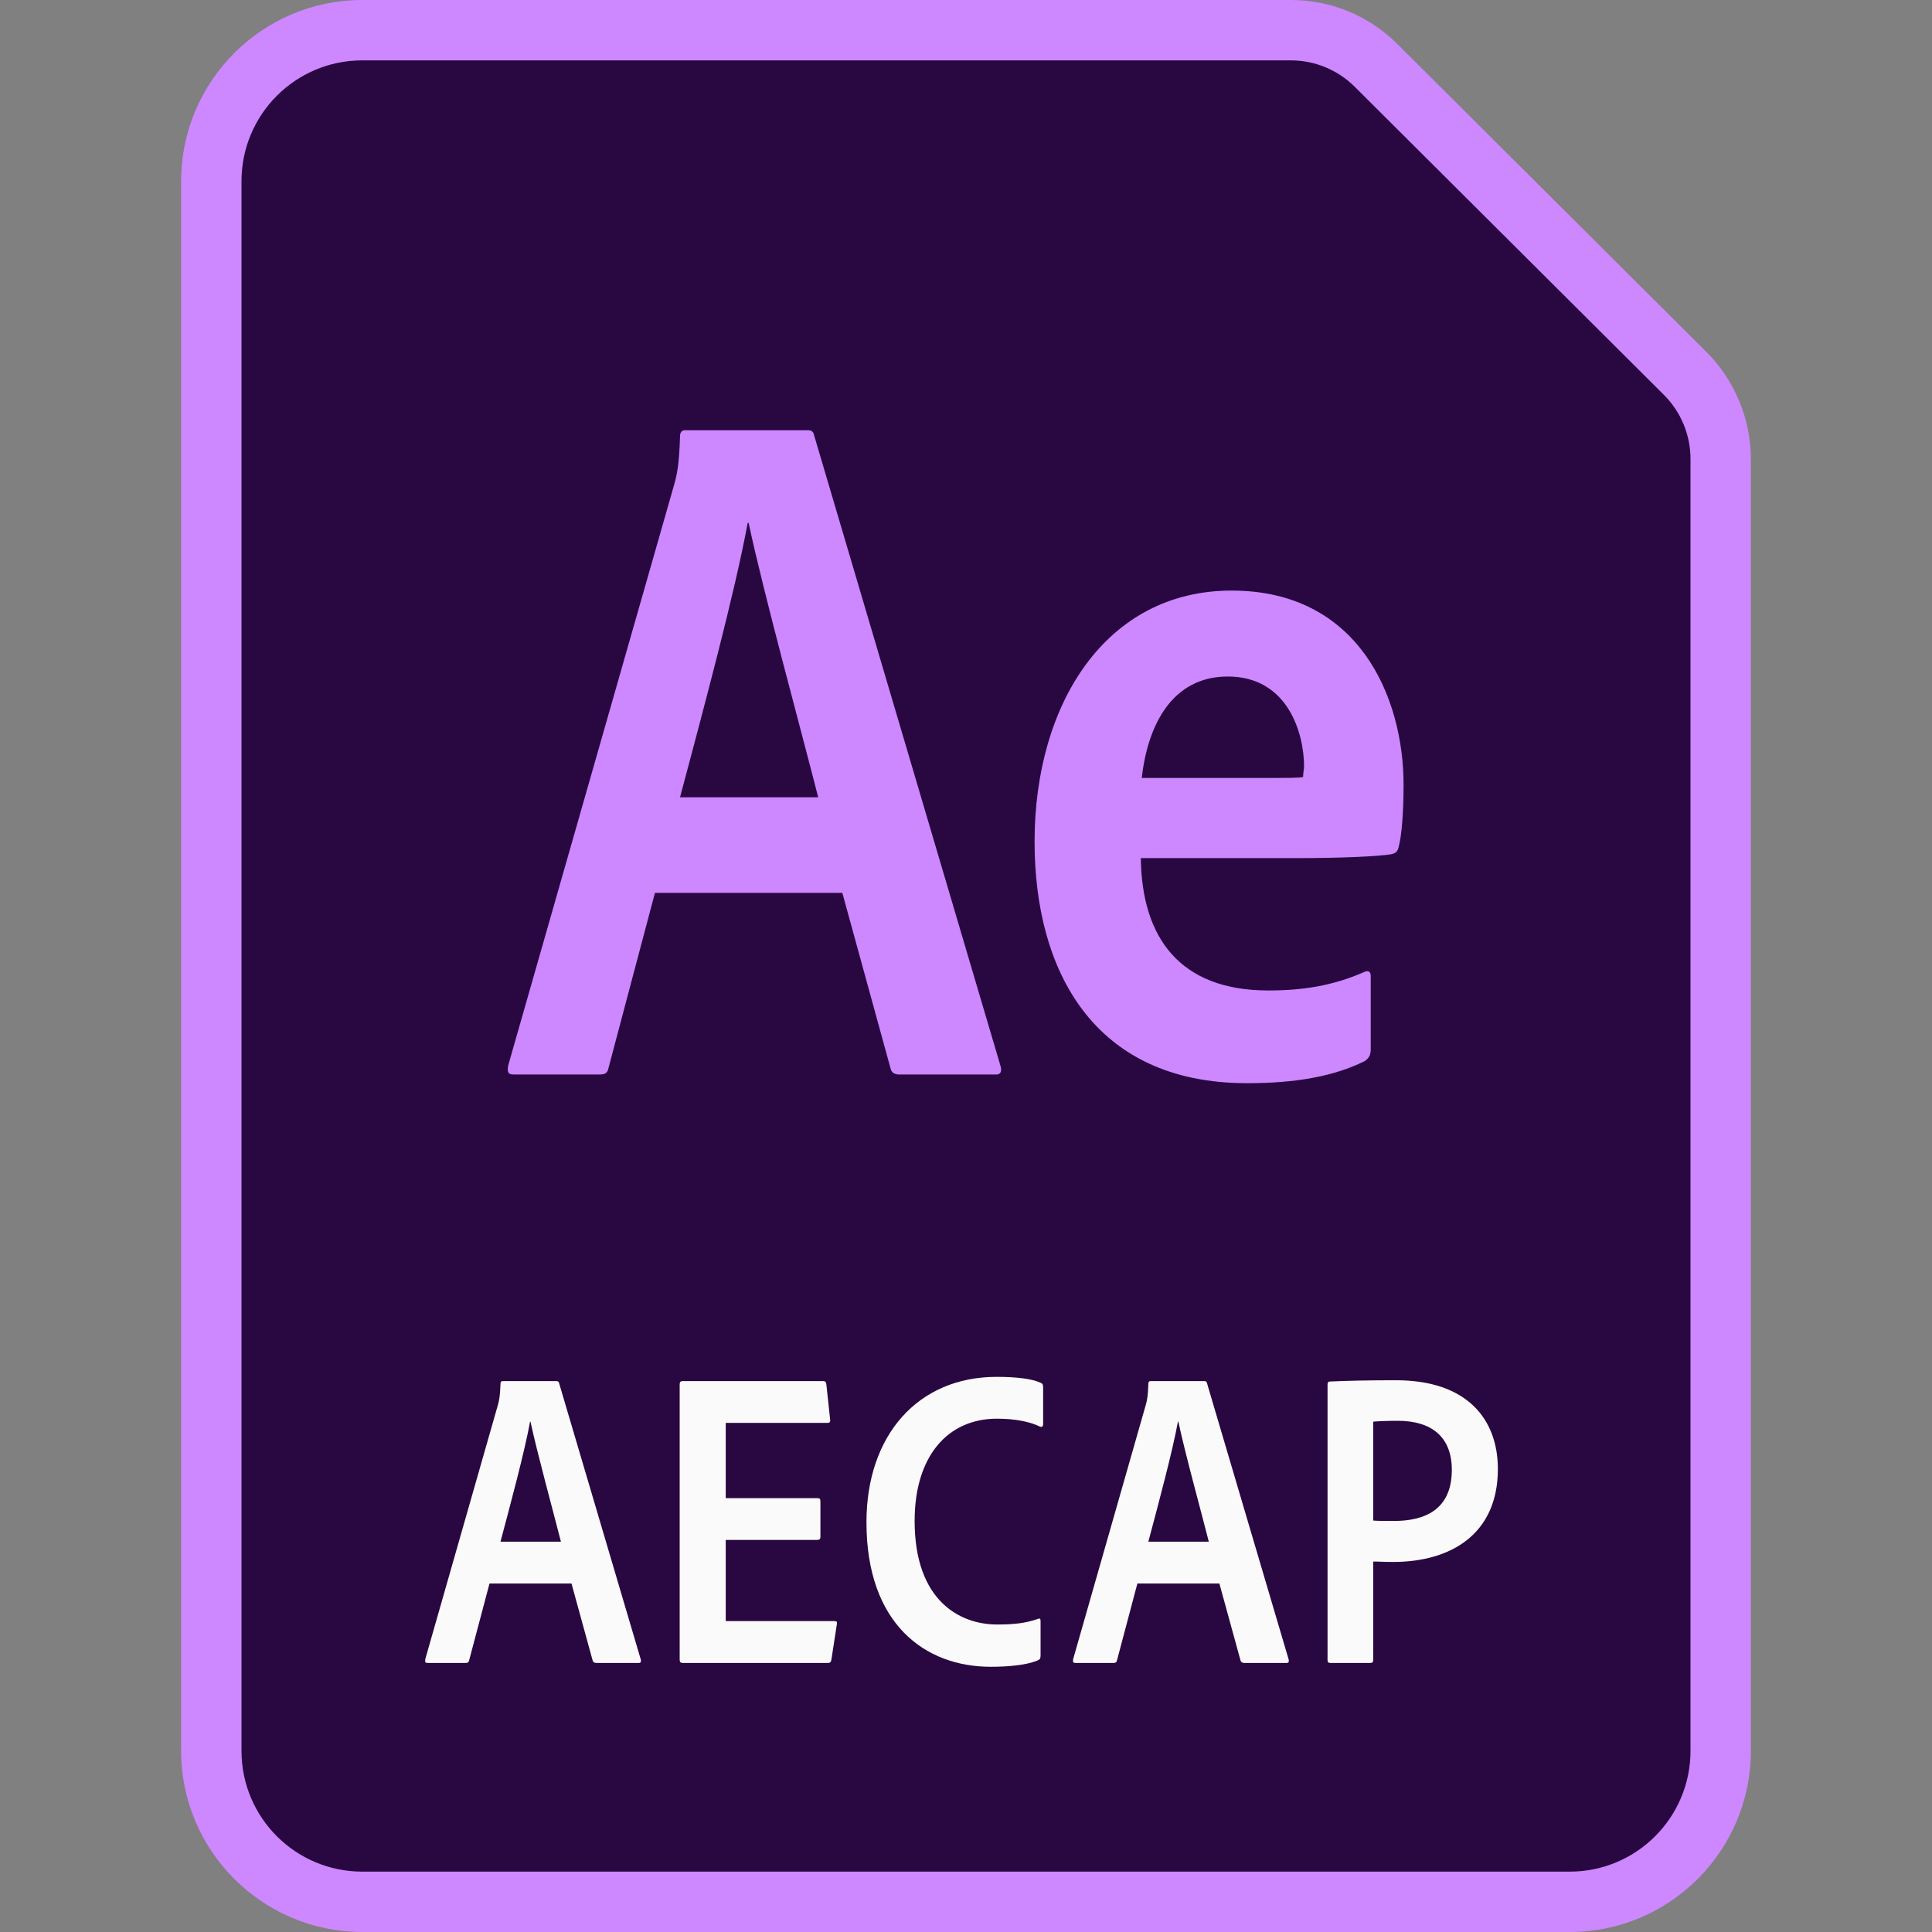 <?xml version="1.0" encoding="utf-8"?>
<!-- Generator: Adobe Illustrator 21.1.0, SVG Export Plug-In . SVG Version: 6.00 Build 0)  -->
<svg version="1.1" id="Layer_1" xmlns="http://www.w3.org/2000/svg" xmlns:xlink="http://www.w3.org/1999/xlink" x="0px" y="0px"
	 viewBox="0 0 128 128" style="enable-background:new 0 0 128 128;" xml:space="preserve">
<rect x="0" y="0" width="128" height="128" fill="#808080" stroke="none"/>
<style type="text/css">
	.st0{fill:#290741;}
	.st1{fill:#CD87FF;}
	.st2{fill:#FAFAFA;}
</style>
<g>
	<path class="st0" d="M24,126c-5.514,0-10-4.486-10-10V12c0-5.514,4.486-10,10-10h61.521c2.132,0,4.137,0.829,5.646,2.333
		l20.48,20.408c1.495,1.49,2.353,3.555,2.353,5.667V116c0,5.514-4.486,10-10,10H24z"/>
	<path class="st1" d="M85.52,4c1.588,0,3.111,0.629,4.235,1.75l20.48,20.408c1.13,1.126,1.765,2.655,1.765,4.25V116
		c0,4.418-3.582,8-8,8H24c-4.418,0-8-3.582-8-8V12c0-4.418,3.582-8,8-8H85.52 M85.52,0H24c-6.617,0-12,5.383-12,12v104
		c0,6.617,5.383,12,12,12h80c6.617,0,12-5.383,12-12V30.408c0-2.639-1.072-5.221-2.941-7.084L92.579,2.917
		C90.691,1.036,88.185,0,85.52,0L85.52,0z"/>
</g>
<g>
	<g>
		<path class="st2" d="M32.431,104.912l-0.672,2.534l-0.672,2.534c-0.014,0.07-0.035,0.119-0.073,0.151s-0.095,0.045-0.179,0.045
			h-1.246h-1.246c-0.084,0-0.133-0.014-0.157-0.052s-0.024-0.101-0.011-0.2l2.408-8.428l2.408-8.428
			c0.042-0.154,0.077-0.294,0.105-0.5s0.049-0.479,0.063-0.899c0-0.056,0.014-0.098,0.039-0.126s0.06-0.042,0.102-0.042h1.778h1.778
			c0.056,0,0.098,0.007,0.129,0.032s0.052,0.067,0.066,0.136l2.702,9.142l2.702,9.142c0.014,0.07,0.014,0.126-0.007,0.164
			s-0.063,0.059-0.133,0.059h-1.4h-1.4c-0.07,0-0.126-0.014-0.168-0.042s-0.07-0.07-0.084-0.126l-0.7-2.548l-0.7-2.548h-2.716
			H32.431z M37.163,102.14c-0.238-0.938-0.637-2.429-1.029-3.934s-0.777-3.024-0.987-4.018h-0.014h-0.014
			c-0.182,0.994-0.497,2.324-0.854,3.735s-0.756,2.901-1.106,4.217h2.002H37.163z"/>
		<path class="st2" d="M55.083,109.952c-0.014,0.084-0.035,0.14-0.074,0.175s-0.095,0.049-0.179,0.049h-4.788h-4.788
			c-0.084,0-0.14-0.014-0.175-0.049s-0.049-0.091-0.049-0.175v-9.114v-9.114c0-0.084,0.014-0.14,0.049-0.175S45.17,91.5,45.254,91.5
			h4.62h4.62c0.084,0,0.14,0.007,0.179,0.035s0.06,0.077,0.073,0.161l0.126,1.176l0.126,1.176c0.014,0.07,0.007,0.126-0.021,0.164
			s-0.077,0.059-0.147,0.059h-3.374h-3.374v2.492v2.492h3.038h3.038c0.07,0,0.119,0.014,0.151,0.045s0.046,0.081,0.046,0.151v1.19
			v1.19c0,0.07-0.021,0.119-0.06,0.15s-0.095,0.045-0.165,0.045h-3.024h-3.024v2.688v2.688h3.598h3.598
			c0.084,0,0.133,0.014,0.157,0.046s0.024,0.081,0.011,0.151l-0.182,1.176L55.083,109.952z"/>
		<path class="st2" d="M68.941,109.7c0,0.084-0.014,0.147-0.045,0.196s-0.08,0.084-0.15,0.112c-0.364,0.154-0.84,0.259-1.376,0.325
			s-1.13,0.095-1.733,0.095c-2.184,0-4.242-0.714-5.754-2.268s-2.478-3.948-2.478-7.308c0-2.884,0.854-5.292,2.359-6.979
			s3.661-2.653,6.265-2.653c0.687,0,1.282,0.035,1.772,0.101s0.875,0.165,1.14,0.291c0.07,0.028,0.113,0.063,0.137,0.112
			s0.032,0.112,0.032,0.196v1.204v1.204c0,0.112-0.028,0.168-0.067,0.192s-0.088,0.017-0.13,0.003
			c-0.336-0.168-0.756-0.301-1.239-0.392s-1.029-0.14-1.617-0.14c-1.638,0-3.004,0.623-3.959,1.781s-1.501,2.852-1.501,4.994
			c0,2.646,0.749,4.361,1.806,5.415s2.422,1.446,3.655,1.446c0.56,0,1.028-0.021,1.459-0.077s0.823-0.147,1.229-0.287
			c0.056-0.028,0.104-0.042,0.139-0.024s0.056,0.066,0.056,0.164v1.148V109.7z"/>
		<path class="st2" d="M75.354,104.912l-0.672,2.534l-0.672,2.534c-0.014,0.07-0.035,0.119-0.074,0.151s-0.094,0.045-0.178,0.045
			h-1.246h-1.246c-0.084,0-0.133-0.014-0.158-0.052s-0.025-0.101-0.01-0.2l2.408-8.428l2.408-8.428
			c0.042-0.154,0.077-0.294,0.105-0.5s0.049-0.479,0.063-0.899c0-0.056,0.014-0.098,0.038-0.126S76.18,91.5,76.222,91.5H78h1.778
			c0.056,0,0.098,0.007,0.13,0.032s0.052,0.067,0.067,0.136l2.702,9.142l2.702,9.142c0.014,0.07,0.014,0.126-0.007,0.164
			s-0.063,0.059-0.133,0.059h-1.4h-1.4c-0.07,0-0.126-0.014-0.168-0.042s-0.07-0.07-0.084-0.126l-0.7-2.548l-0.7-2.548H78.07H75.354
			z M80.086,102.14c-0.238-0.938-0.637-2.429-1.03-3.934s-0.777-3.024-0.987-4.018h-0.014h-0.014
			c-0.182,0.994-0.497,2.324-0.854,3.735s-0.756,2.901-1.106,4.217h2.002H80.086z"/>
		<path class="st2" d="M87.953,91.724c0-0.056,0.007-0.104,0.032-0.139s0.067-0.056,0.136-0.056
			c0.546-0.028,1.218-0.049,1.964-0.063s1.565-0.021,2.405-0.021c2.352,0,4.039,0.644,5.138,1.701s1.61,2.527,1.61,4.179
			c0,2.156-0.777,3.696-2.034,4.696s-2.993,1.463-4.911,1.463c-0.322,0-0.539-0.007-0.731-0.014s-0.36-0.014-0.584-0.014v3.262
			v3.262c0,0.07-0.014,0.119-0.046,0.151s-0.081,0.045-0.151,0.045h-1.316h-1.316c-0.07,0-0.119-0.014-0.151-0.045
			s-0.045-0.081-0.045-0.151v-9.128V91.724z M90.978,100.74c0.196,0.014,0.371,0.021,0.581,0.024s0.455,0.003,0.792,0.003
			c0.994,0,1.953-0.175,2.663-0.686s1.173-1.358,1.173-2.702c0-1.078-0.329-1.89-0.942-2.433s-1.509-0.815-2.642-0.815
			c-0.336,0-0.666,0.007-0.949,0.018s-0.521,0.024-0.675,0.038v3.276V100.74z"/>
	</g>
</g>
<g>
	<g>
		<path class="st1" d="M43.391,59.156l-1.536,5.792l-1.536,5.792c-0.032,0.16-0.08,0.272-0.168,0.344s-0.216,0.104-0.408,0.104
			h-2.848h-2.848c-0.192,0-0.304-0.032-0.36-0.12s-0.056-0.232-0.024-0.456l5.504-19.262l5.504-19.262
			c0.096-0.352,0.176-0.672,0.24-1.144s0.112-1.096,0.144-2.056c0-0.128,0.032-0.224,0.088-0.288s0.136-0.096,0.232-0.096h4.064
			h4.064c0.128,0,0.224,0.016,0.296,0.072s0.12,0.152,0.152,0.312l6.176,20.895l6.176,20.895c0.032,0.16,0.032,0.288-0.016,0.376
			s-0.144,0.136-0.304,0.136h-3.2h-3.2c-0.16,0-0.288-0.032-0.384-0.096s-0.16-0.16-0.192-0.288l-1.6-5.824l-1.6-5.824h-6.208
			H43.391z M54.207,52.821c-0.544-2.144-1.456-5.552-2.352-8.991s-1.776-6.912-2.256-9.184h-0.032h-0.032
			c-0.416,2.272-1.136,5.312-1.952,8.536s-1.728,6.631-2.528,9.639h4.576H54.207z"/>
		<path class="st1" d="M75.583,56.853c0.032,2.624,0.672,4.816,2.04,6.352s3.464,2.416,6.407,2.416c1.152,0,2.224-0.08,3.264-0.272
			s2.048-0.496,3.072-0.944c0.128-0.064,0.24-0.08,0.32-0.04s0.128,0.136,0.128,0.296v2.432v2.432c0,0.192-0.032,0.336-0.096,0.456
			s-0.16,0.216-0.289,0.312c-1.024,0.512-2.176,0.88-3.472,1.12s-2.735,0.352-4.335,0.352c-5.12,0-8.639-1.888-10.879-4.832
			s-3.2-6.944-3.2-11.167c0-4.576,1.184-8.735,3.408-11.751s5.487-4.888,9.647-4.888c4.224,0,7.072,1.776,8.864,4.272
			s2.528,5.711,2.528,8.591c0,0.928-0.032,1.776-0.088,2.48s-0.136,1.264-0.232,1.616c-0.032,0.16-0.08,0.272-0.16,0.352
			s-0.192,0.128-0.351,0.16c-0.384,0.064-1.152,0.128-2.248,0.176s-2.52,0.08-4.216,0.08h-5.056H75.583z M83.455,51.541
			c0.992,0,1.664,0,2.111-0.008s0.672-0.024,0.767-0.056c0-0.128,0.016-0.256,0.032-0.376s0.032-0.232,0.032-0.328
			c0-1.056-0.256-2.544-1.016-3.768s-2.024-2.184-4.04-2.184c-1.856,0-3.184,0.816-4.096,2.064s-1.408,2.928-1.6,4.656h3.904H83.455
			z"/>
	</g>
</g>
<g>
</g>
<g>
</g>
<g>
</g>
<g>
</g>
<g>
</g>
<g>
</g>
</svg>
